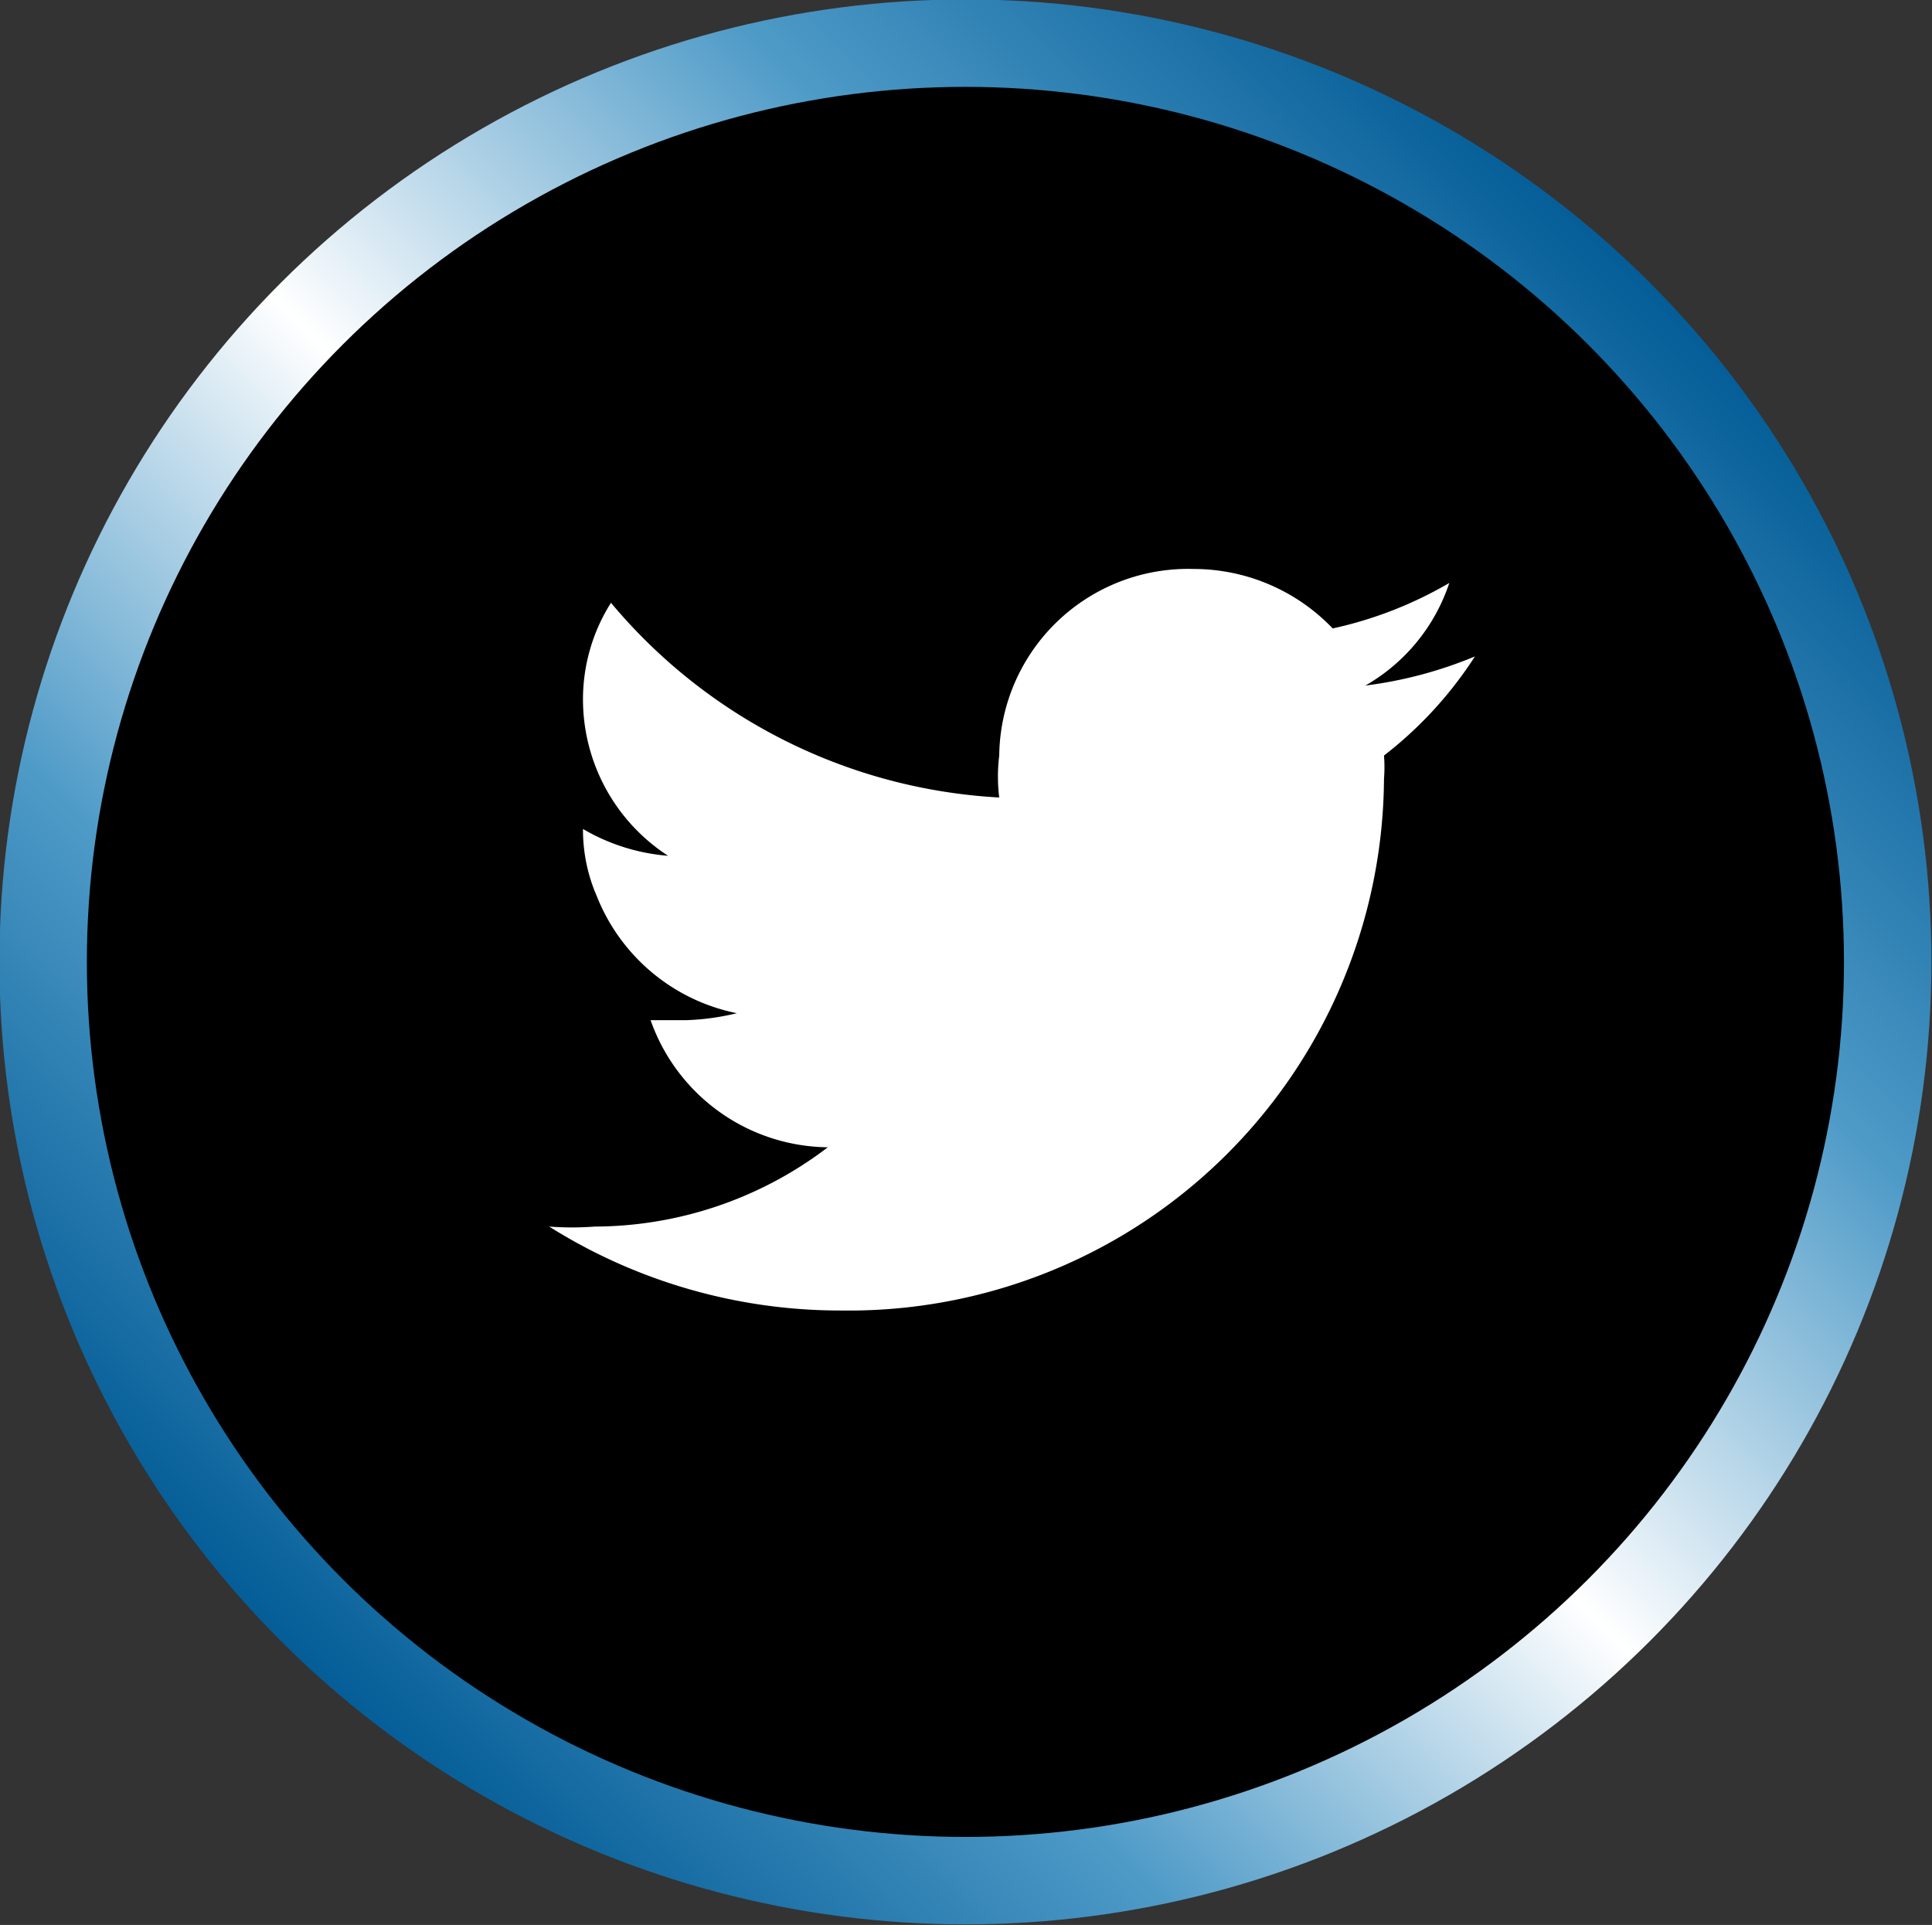<svg xmlns="http://www.w3.org/2000/svg" xmlns:xlink="http://www.w3.org/1999/xlink" viewBox="0 0 16.57 16.51"><rect x="0" y="0" width="16.57" height="16.51" fill="#333333" stroke="none"/><defs><style>.cls-1{stroke-miterlimit:10;stroke-width:0.75px;stroke:url(#linear-gradient);}.cls-2{fill:#fff;}</style><linearGradient id="linear-gradient" x1="14.13" y1="2.41" x2="2.44" y2="14.1" gradientUnits="userSpaceOnUse"><stop offset="0" stop-color="#045d97"/><stop offset="0.24" stop-color="#4f9bc8"/><stop offset="0.51" stop-color="#fff"/><stop offset="0.77" stop-color="#4f9bc8"/><stop offset="1" stop-color="#045d97"/></linearGradient></defs><title>twitter</title><g id="Layer_2" data-name="Layer 2"><g id="Layer_1-2" data-name="Layer 1"><ellipse class="cls-1" cx="8.28" cy="8.25" rx="7.91" ry="7.88"/><path class="cls-2" d="M12.65,5.63a3.62,3.62,0,0,1-.94.25A1.59,1.59,0,0,0,12.43,5a3.43,3.43,0,0,1-1,.39,1.65,1.65,0,0,0-1.19-.51A1.62,1.62,0,0,0,8.57,6.48a1.47,1.47,0,0,0,0,.36A4.67,4.67,0,0,1,5.24,5.17,1.55,1.55,0,0,0,5,6a1.6,1.6,0,0,0,.73,1.34A1.71,1.71,0,0,1,5,7.11v0a1.43,1.43,0,0,0,.12.58,1.64,1.64,0,0,0,1.2,1,2.12,2.12,0,0,1-.44.06l-.3,0A1.63,1.63,0,0,0,7.1,9.84a3.31,3.31,0,0,1-2,.68,2.55,2.55,0,0,1-.39,0,4.69,4.69,0,0,0,2.51.72,4.59,4.59,0,0,0,4.65-4.56,1.27,1.27,0,0,0,0-.2A3.4,3.4,0,0,0,12.65,5.63Z"/></g></g></svg>